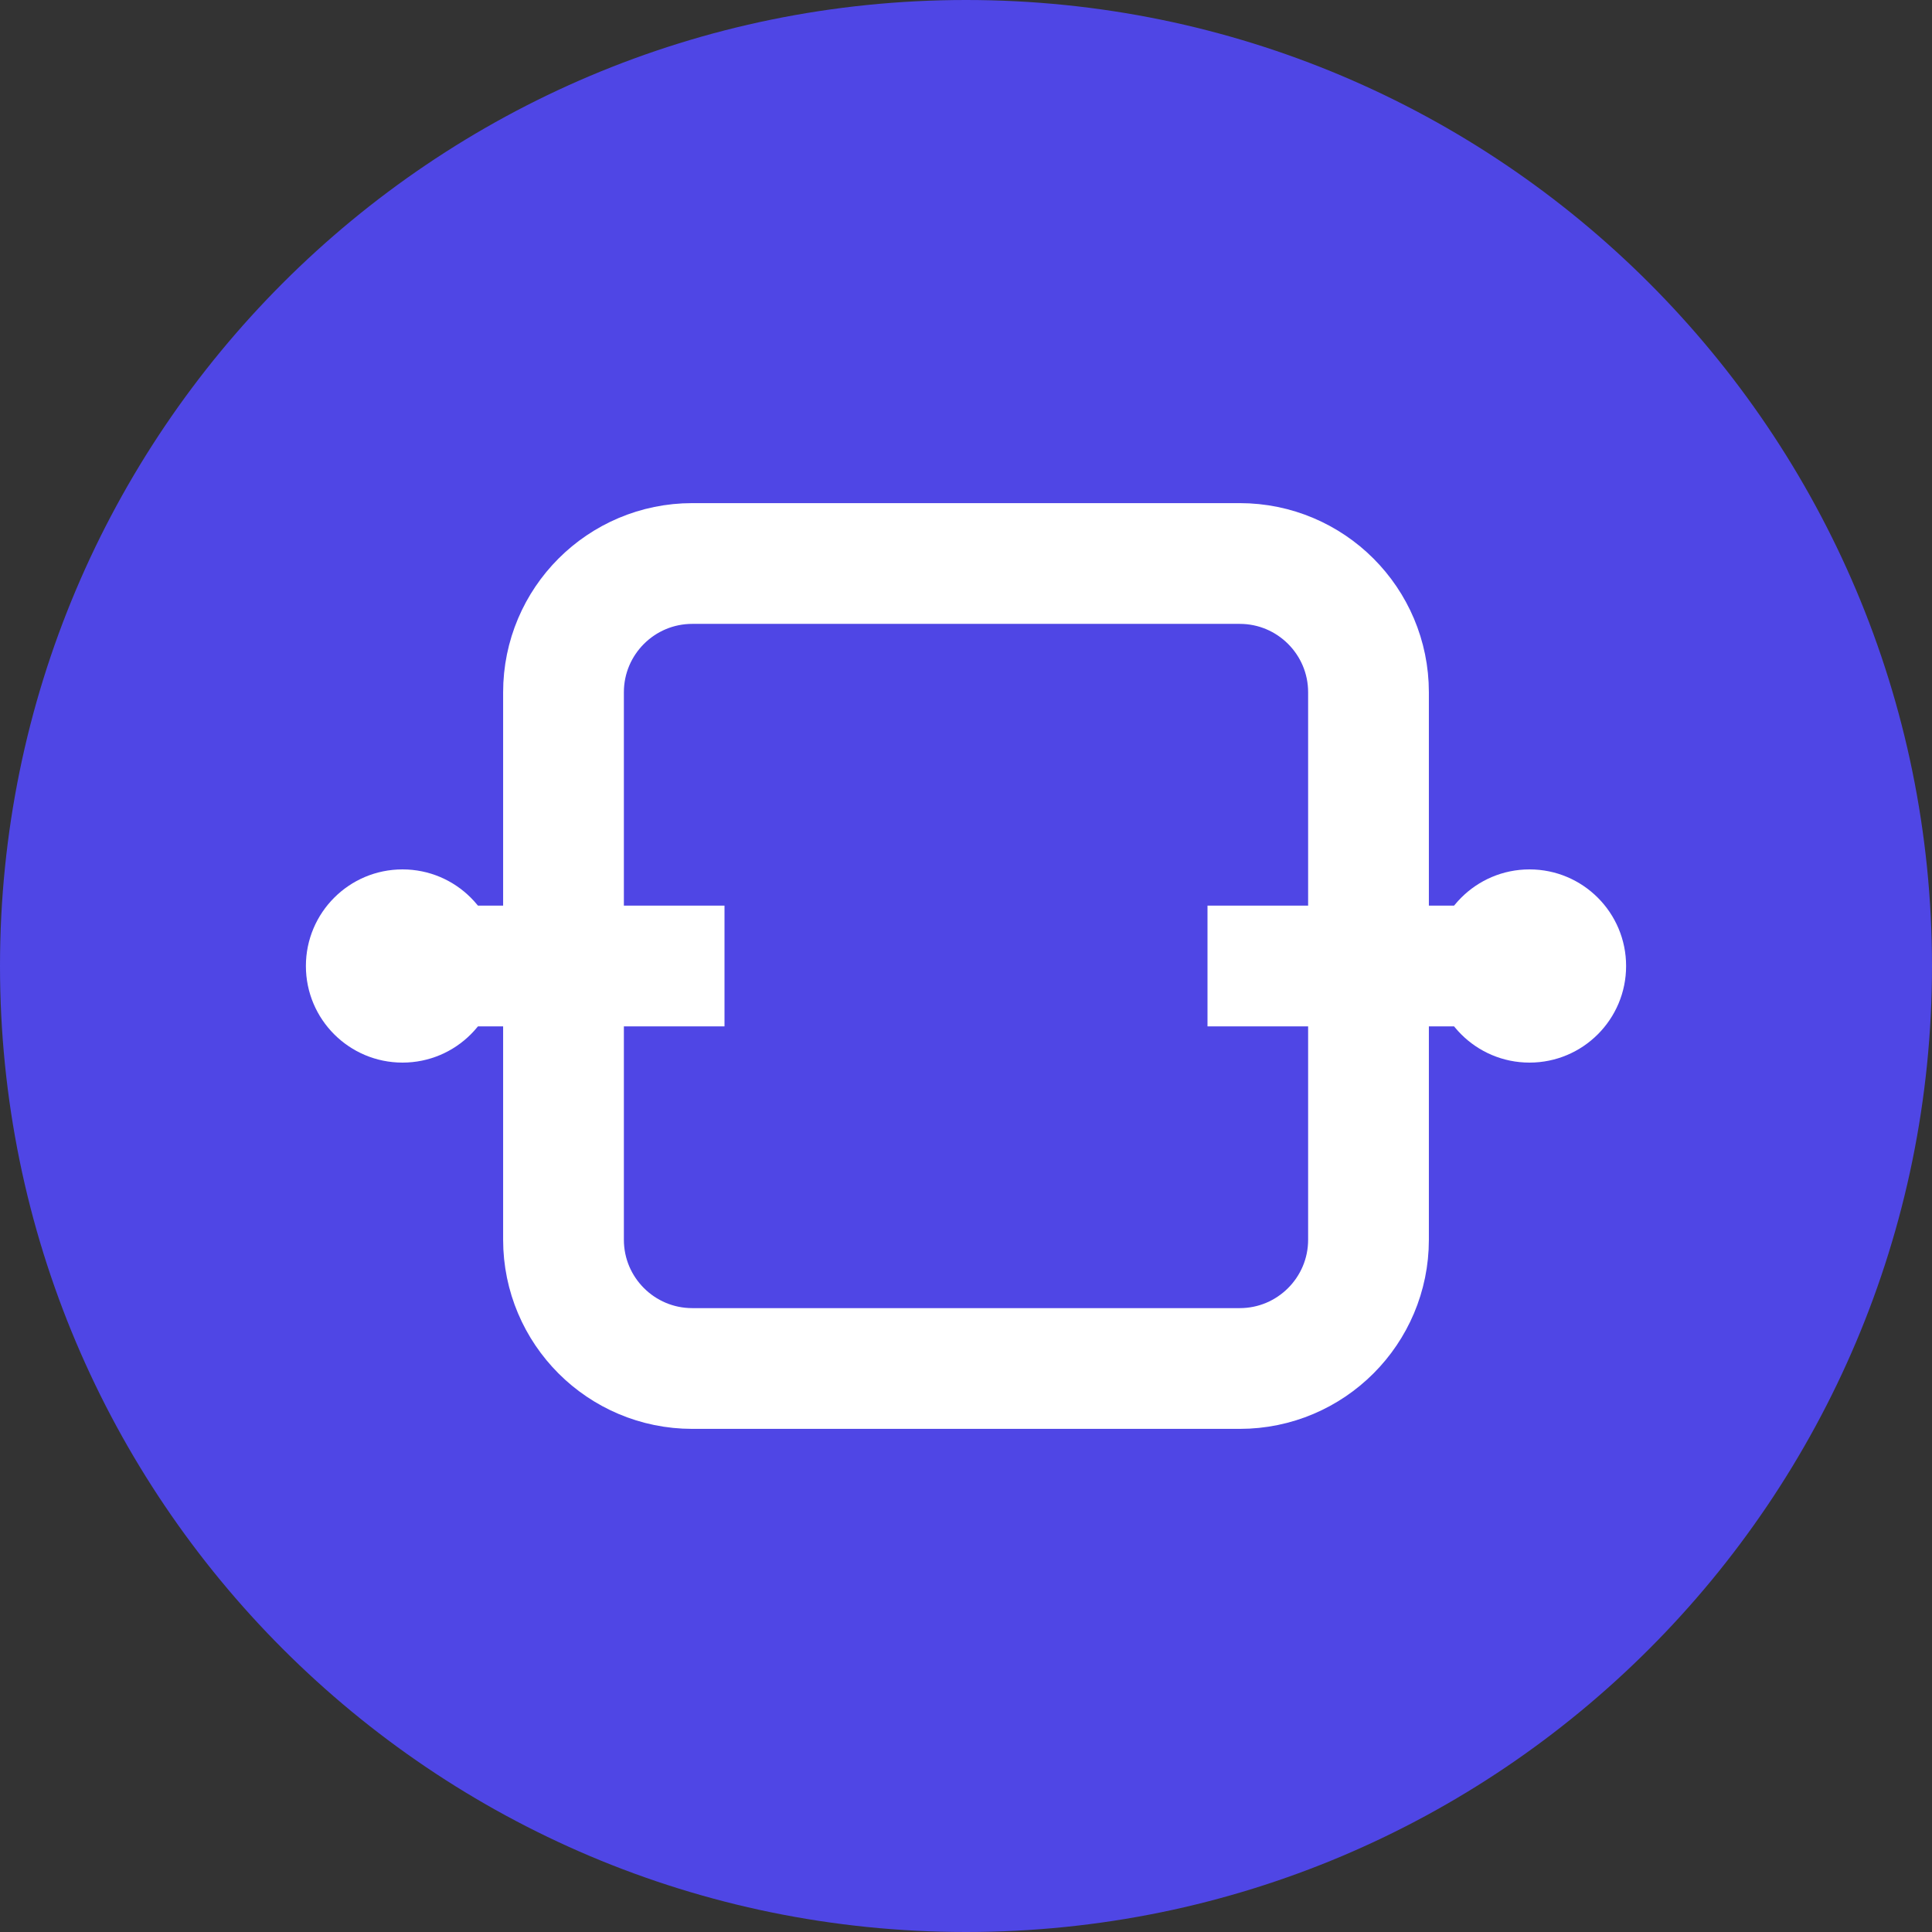 <svg width="48" height="48" viewBox="0 0 48 48" fill="none" xmlns="http://www.w3.org/2000/svg">
<rect x="0" y="0" width="48" height="48" fill="#333333" stroke="none"/>
<g clip-path="url(#clip0_14_2689)">
<path d="M24 48C37.255 48 48 37.255 48 24C48 10.745 37.255 0 24 0C10.745 0 0 10.745 0 24C0 37.255 10.745 48 24 48Z" fill="#4F46E5"/>
<path d="M30.8 14H17.2C15.433 14 14 15.433 14 17.2V30.8C14 32.567 15.433 34 17.2 34H30.8C32.567 34 34 32.567 34 30.8V17.2C34 15.433 32.567 14 30.8 14Z" stroke="white" stroke-width="3"/>
<path d="M10 24H18" stroke="white" stroke-width="3"/>
<path d="M30 24H38" stroke="white" stroke-width="3"/>
<path d="M10 26.4C11.326 26.4 12.4 25.326 12.4 24C12.4 22.675 11.326 21.6 10 21.6C8.675 21.6 7.6 22.675 7.6 24C7.6 25.326 8.675 26.4 10 26.4Z" fill="white"/>
<path d="M38 26.4C39.326 26.4 40.4 25.326 40.4 24C40.4 22.675 39.326 21.6 38 21.6C36.675 21.6 35.6 22.675 35.6 24C35.6 25.326 36.675 26.4 38 26.4Z" fill="white"/>
</g>
<defs>
<clipPath id="clip0_14_2689">
<rect width="48" height="48" fill="white"/>
</clipPath>
</defs>
</svg>
